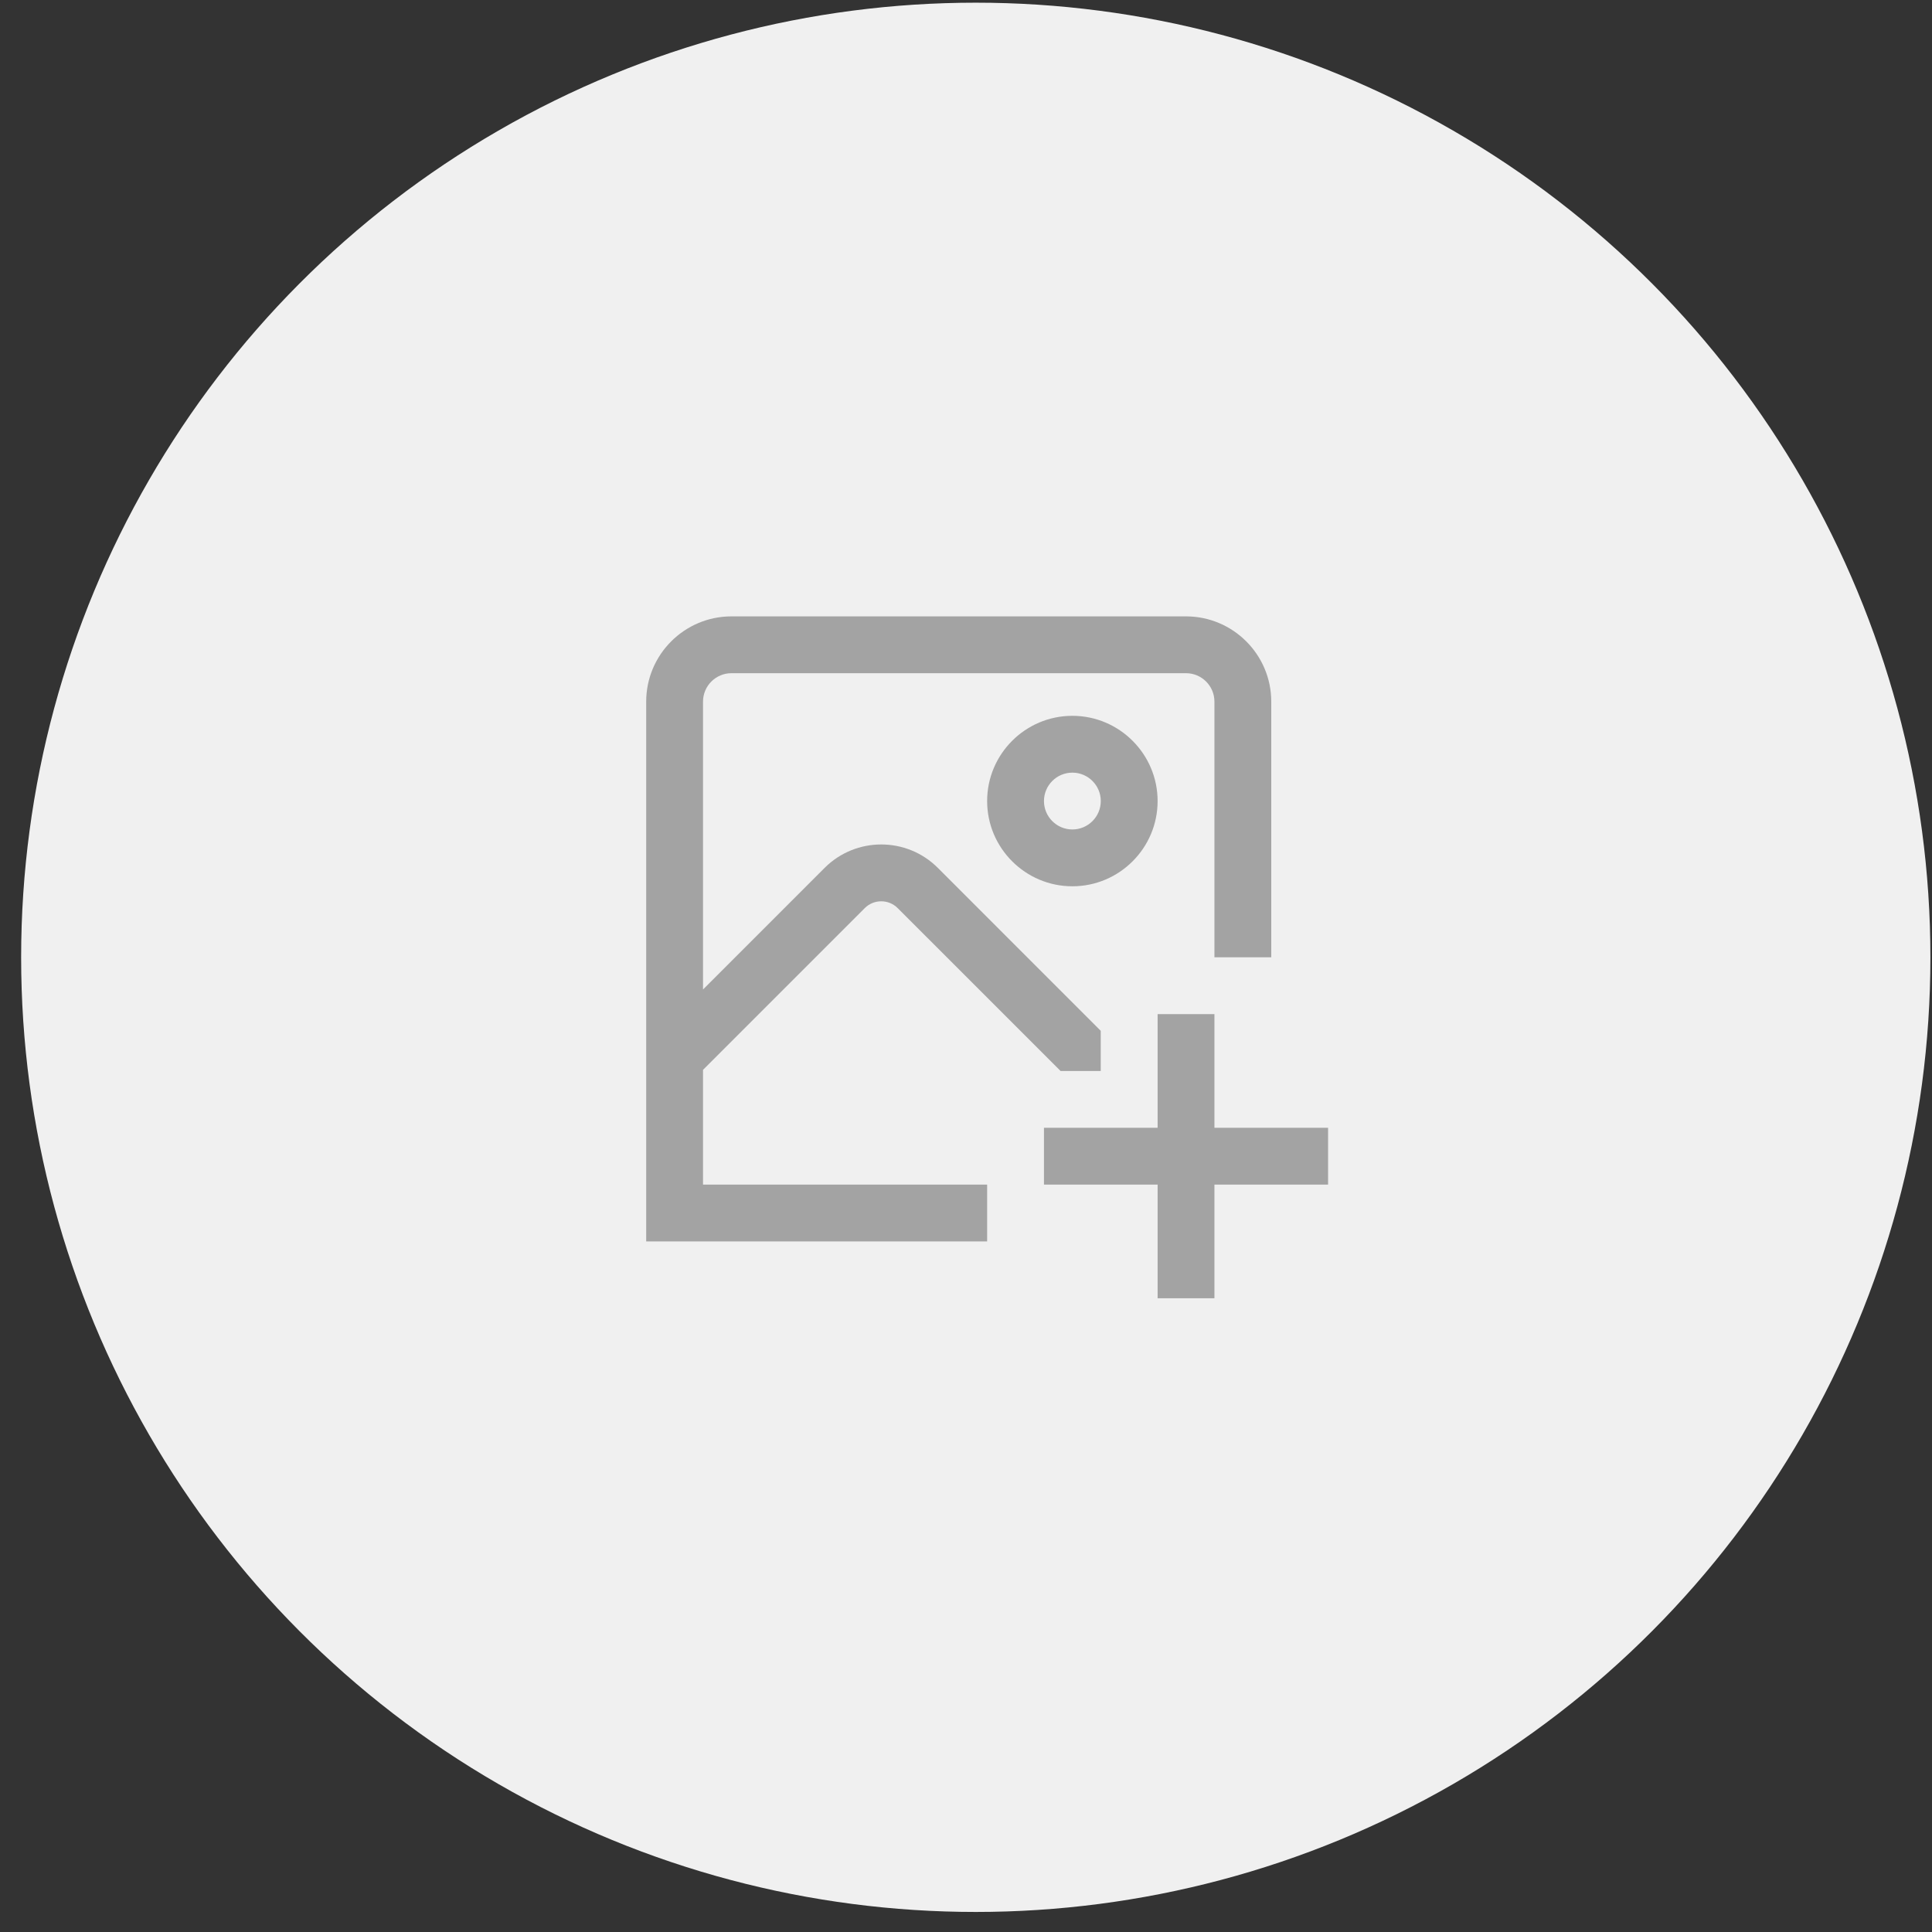 <svg width="85" height="85" viewBox="0 0 85 85" fill="none" xmlns="http://www.w3.org/2000/svg">
    <rect x="0" y="0" width="85" height="85" fill="#333333" stroke="none"/>
    <circle cx="42.93" cy="42.118" r="42" fill="#F0F0F0" />
    <path
        d="M30.93 52.118H43.43V54.618H28.43V30.868C28.43 28.801 30.112 27.118 32.18 27.118H52.18C54.247 27.118 55.93 28.801 55.93 30.868V42.118H53.43V30.868C53.43 30.178 52.868 29.618 52.18 29.618H32.18C31.491 29.618 30.93 30.178 30.93 30.868V43.533L36.28 38.183C37.653 36.811 39.887 36.808 41.261 38.183L48.428 45.352V47.119H46.661L39.493 39.952C39.095 39.554 38.446 39.554 38.047 39.952L30.93 47.069V52.118ZM47.18 31.493C49.247 31.493 50.93 33.176 50.93 35.243C50.93 37.311 49.247 38.993 47.18 38.993C45.112 38.993 43.43 37.311 43.43 35.243C43.43 33.176 45.112 31.493 47.18 31.493ZM47.18 33.993C46.491 33.993 45.93 34.553 45.93 35.243C45.93 35.933 46.491 36.493 47.18 36.493C47.868 36.493 48.43 35.933 48.43 35.243C48.43 34.553 47.868 33.993 47.18 33.993ZM58.43 49.618H53.43V44.618H50.93V49.618H45.93V52.118H50.93V57.118H53.43V52.118H58.43V49.618Z"
        fill="#A3A3A3" />
</svg>
    